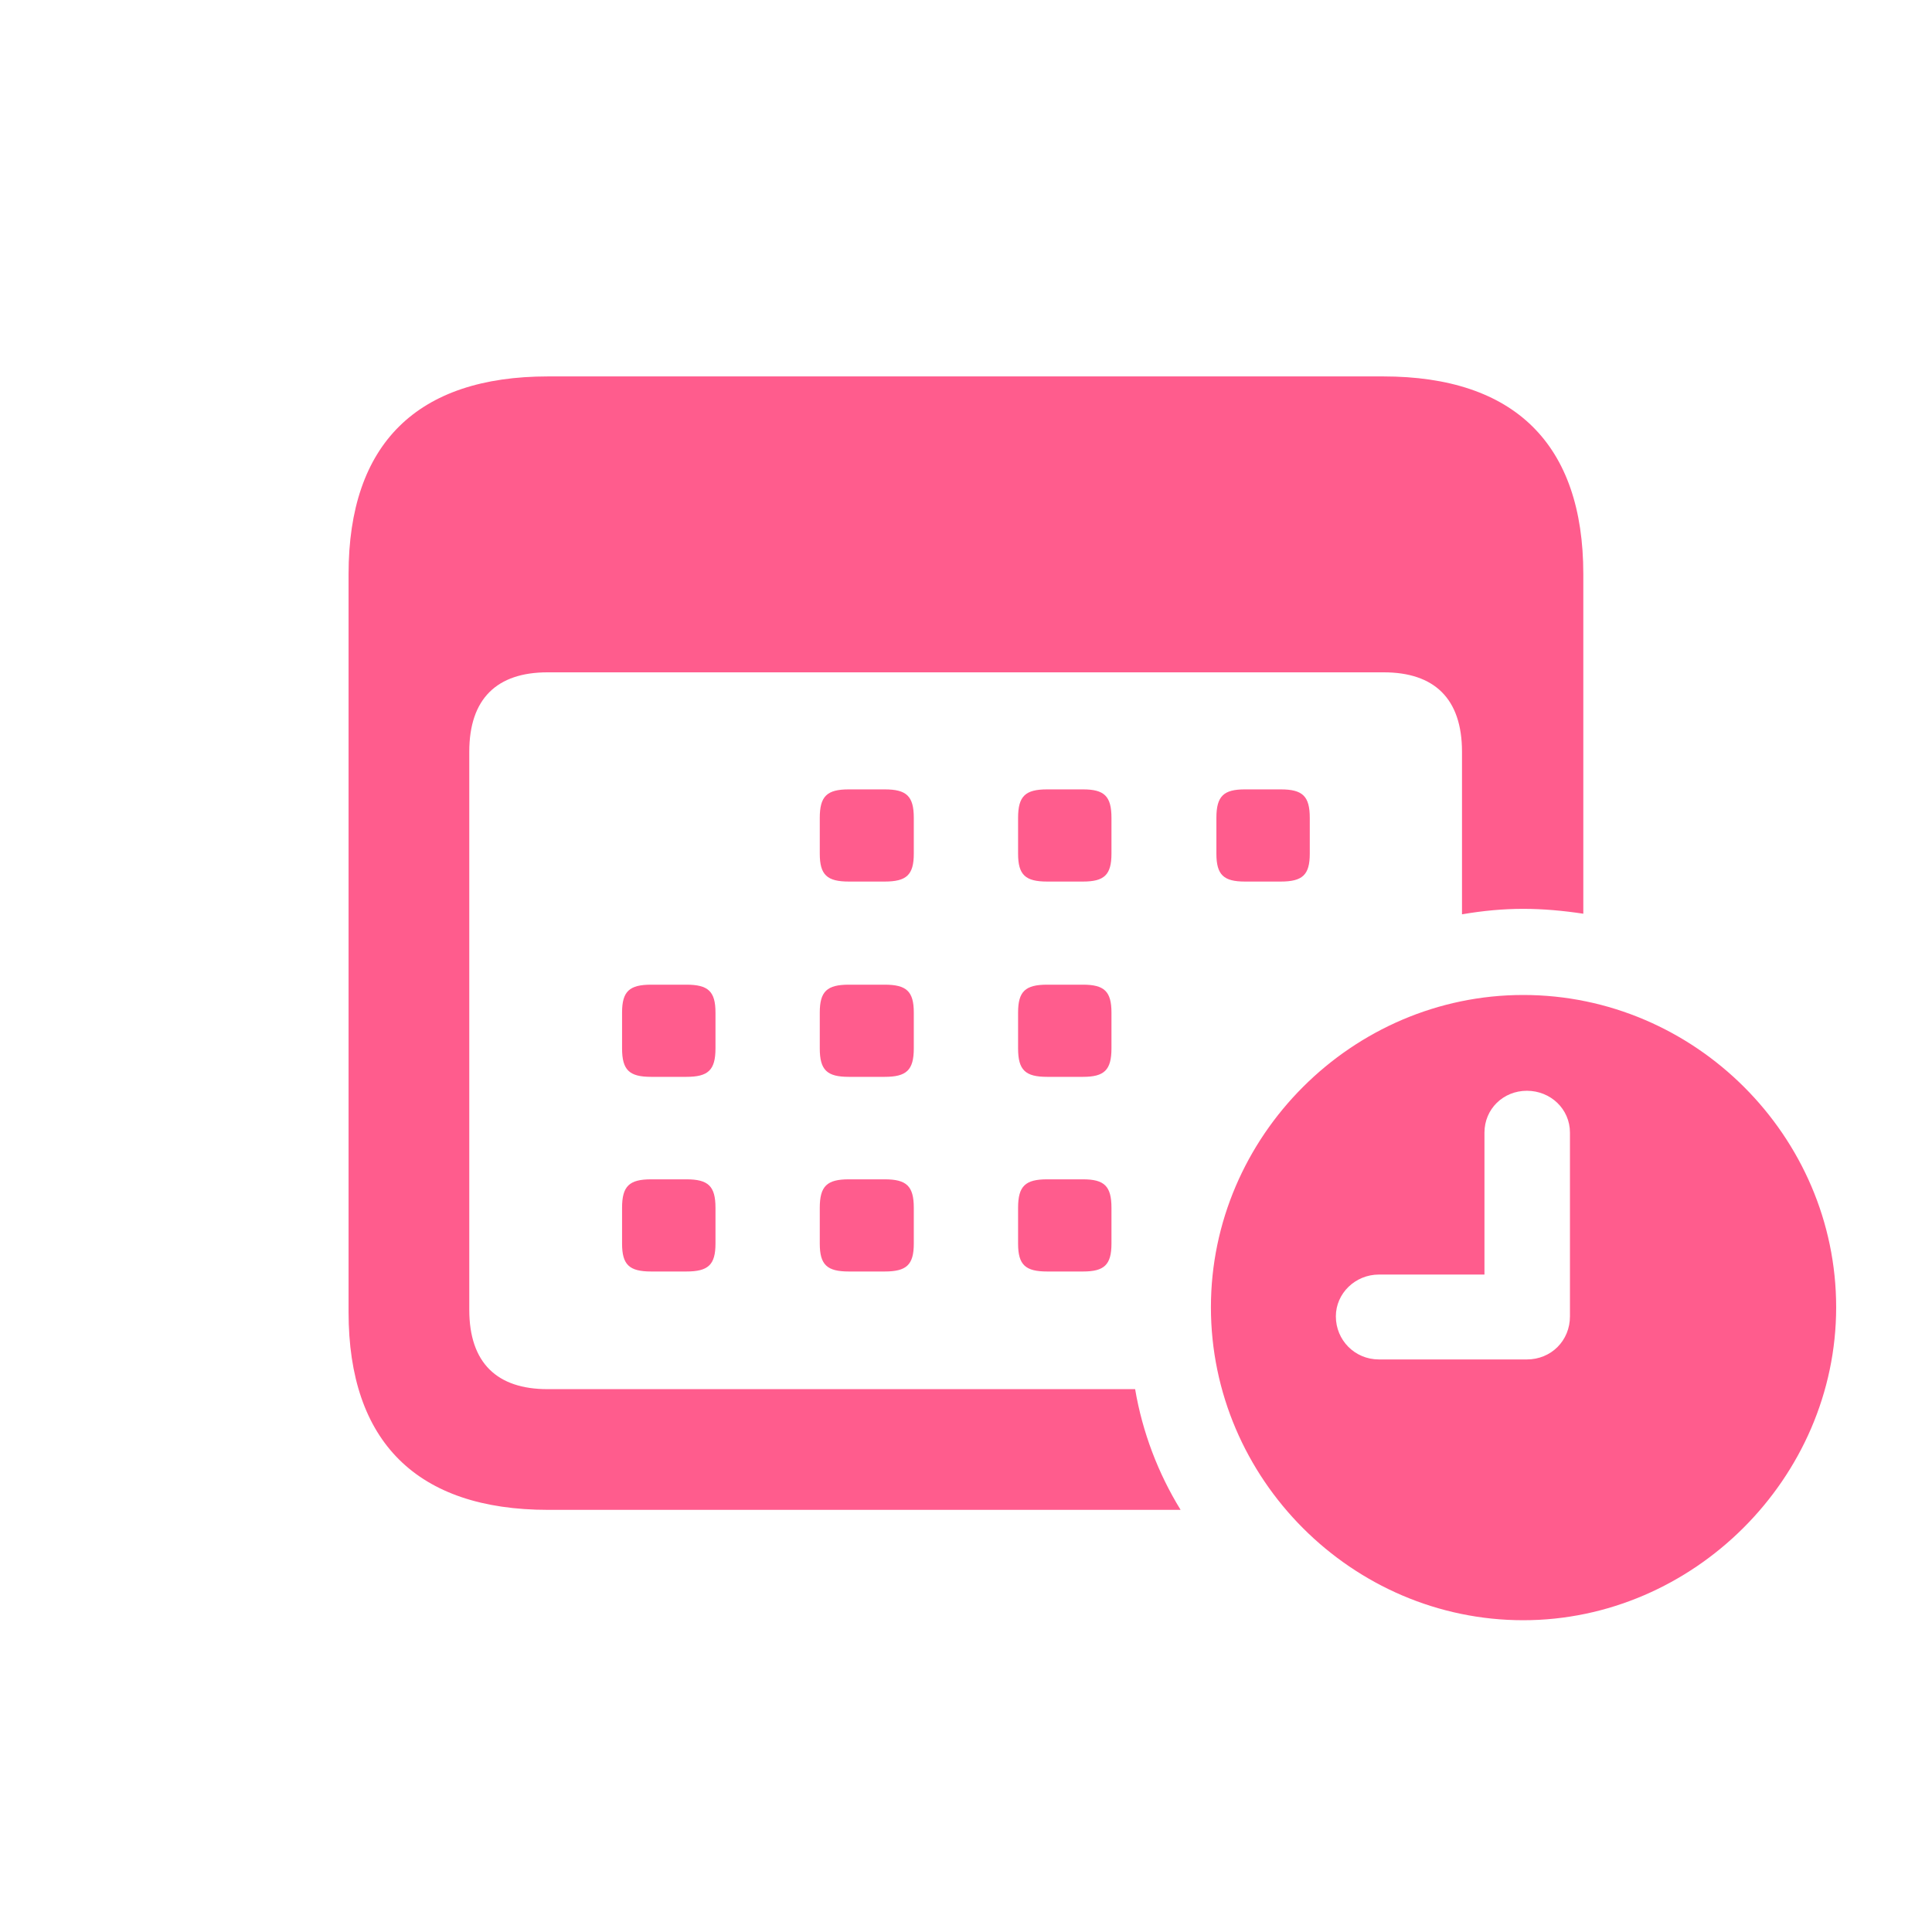<svg width="48" height="48" viewBox="0 0 48 48" fill="none" xmlns="http://www.w3.org/2000/svg">
<path d="M8.66 32.6C8.66 35.824 10.363 37.512 13.617 37.512H29.332C28.775 36.608 28.383 35.583 28.202 34.513H13.602C12.352 34.513 11.659 33.865 11.659 32.54V18.678C11.659 17.352 12.352 16.704 13.602 16.704H34.38C35.63 16.704 36.323 17.352 36.323 18.678V22.716C36.85 22.626 37.348 22.58 37.845 22.58C38.342 22.58 38.839 22.626 39.337 22.701V14.263C39.337 11.039 37.634 9.352 34.364 9.352H13.617C10.363 9.352 8.66 11.024 8.66 14.263V32.6ZM21.09 21.902H21.979C22.522 21.902 22.703 21.737 22.703 21.209V20.32C22.703 19.778 22.522 19.612 21.979 19.612H21.09C20.548 19.612 20.367 19.778 20.367 20.32V21.209C20.367 21.737 20.548 21.902 21.09 21.902ZM26.017 21.902H26.906C27.434 21.902 27.614 21.737 27.614 21.209V20.32C27.614 19.778 27.434 19.612 26.906 19.612H26.017C25.475 19.612 25.294 19.778 25.294 20.32V21.209C25.294 21.737 25.475 21.902 26.017 21.902ZM30.929 21.902H31.818C32.361 21.902 32.541 21.737 32.541 21.209V20.32C32.541 19.778 32.361 19.612 31.818 19.612H30.929C30.402 19.612 30.221 19.778 30.221 20.32V21.209C30.221 21.737 30.402 21.902 30.929 21.902ZM16.179 26.754H17.052C17.595 26.754 17.776 26.588 17.776 26.046V25.157C17.776 24.63 17.595 24.464 17.052 24.464H16.179C15.636 24.464 15.455 24.63 15.455 25.157V26.046C15.455 26.588 15.636 26.754 16.179 26.754ZM21.09 26.754H21.979C22.522 26.754 22.703 26.588 22.703 26.046V25.157C22.703 24.63 22.522 24.464 21.979 24.464H21.09C20.548 24.464 20.367 24.63 20.367 25.157V26.046C20.367 26.588 20.548 26.754 21.09 26.754ZM26.017 26.754H26.906C27.434 26.754 27.614 26.588 27.614 26.046V25.157C27.614 24.63 27.434 24.464 26.906 24.464H26.017C25.475 24.464 25.294 24.63 25.294 25.157V26.046C25.294 26.588 25.475 26.754 26.017 26.754ZM37.845 40.254C42.064 40.254 45.619 36.728 45.619 32.479C45.619 28.23 42.109 24.72 37.845 24.72C33.596 24.72 30.085 28.23 30.085 32.479C30.085 36.743 33.596 40.254 37.845 40.254ZM34.259 33.775C33.656 33.775 33.189 33.293 33.189 32.705C33.189 32.133 33.671 31.666 34.259 31.666H36.881V28.14C36.881 27.552 37.348 27.1 37.935 27.1C38.523 27.1 39.005 27.552 39.005 28.14V32.705C39.005 33.308 38.538 33.775 37.935 33.775H34.259ZM16.179 31.59H17.052C17.595 31.59 17.776 31.425 17.776 30.897V30.008C17.776 29.466 17.595 29.3 17.052 29.3H16.179C15.636 29.3 15.455 29.466 15.455 30.008V30.897C15.455 31.425 15.636 31.59 16.179 31.59ZM21.09 31.59H21.979C22.522 31.59 22.703 31.425 22.703 30.897V30.008C22.703 29.466 22.522 29.3 21.979 29.3H21.09C20.548 29.3 20.367 29.466 20.367 30.008V30.897C20.367 31.425 20.548 31.59 21.09 31.59ZM26.017 31.59H26.906C27.434 31.59 27.614 31.425 27.614 30.897V30.008C27.614 29.466 27.434 29.3 26.906 29.3H26.017C25.475 29.3 25.294 29.466 25.294 30.008V30.897C25.294 31.425 25.475 31.59 26.017 31.59Z" fill="#FF5C8D"/>
</svg>
